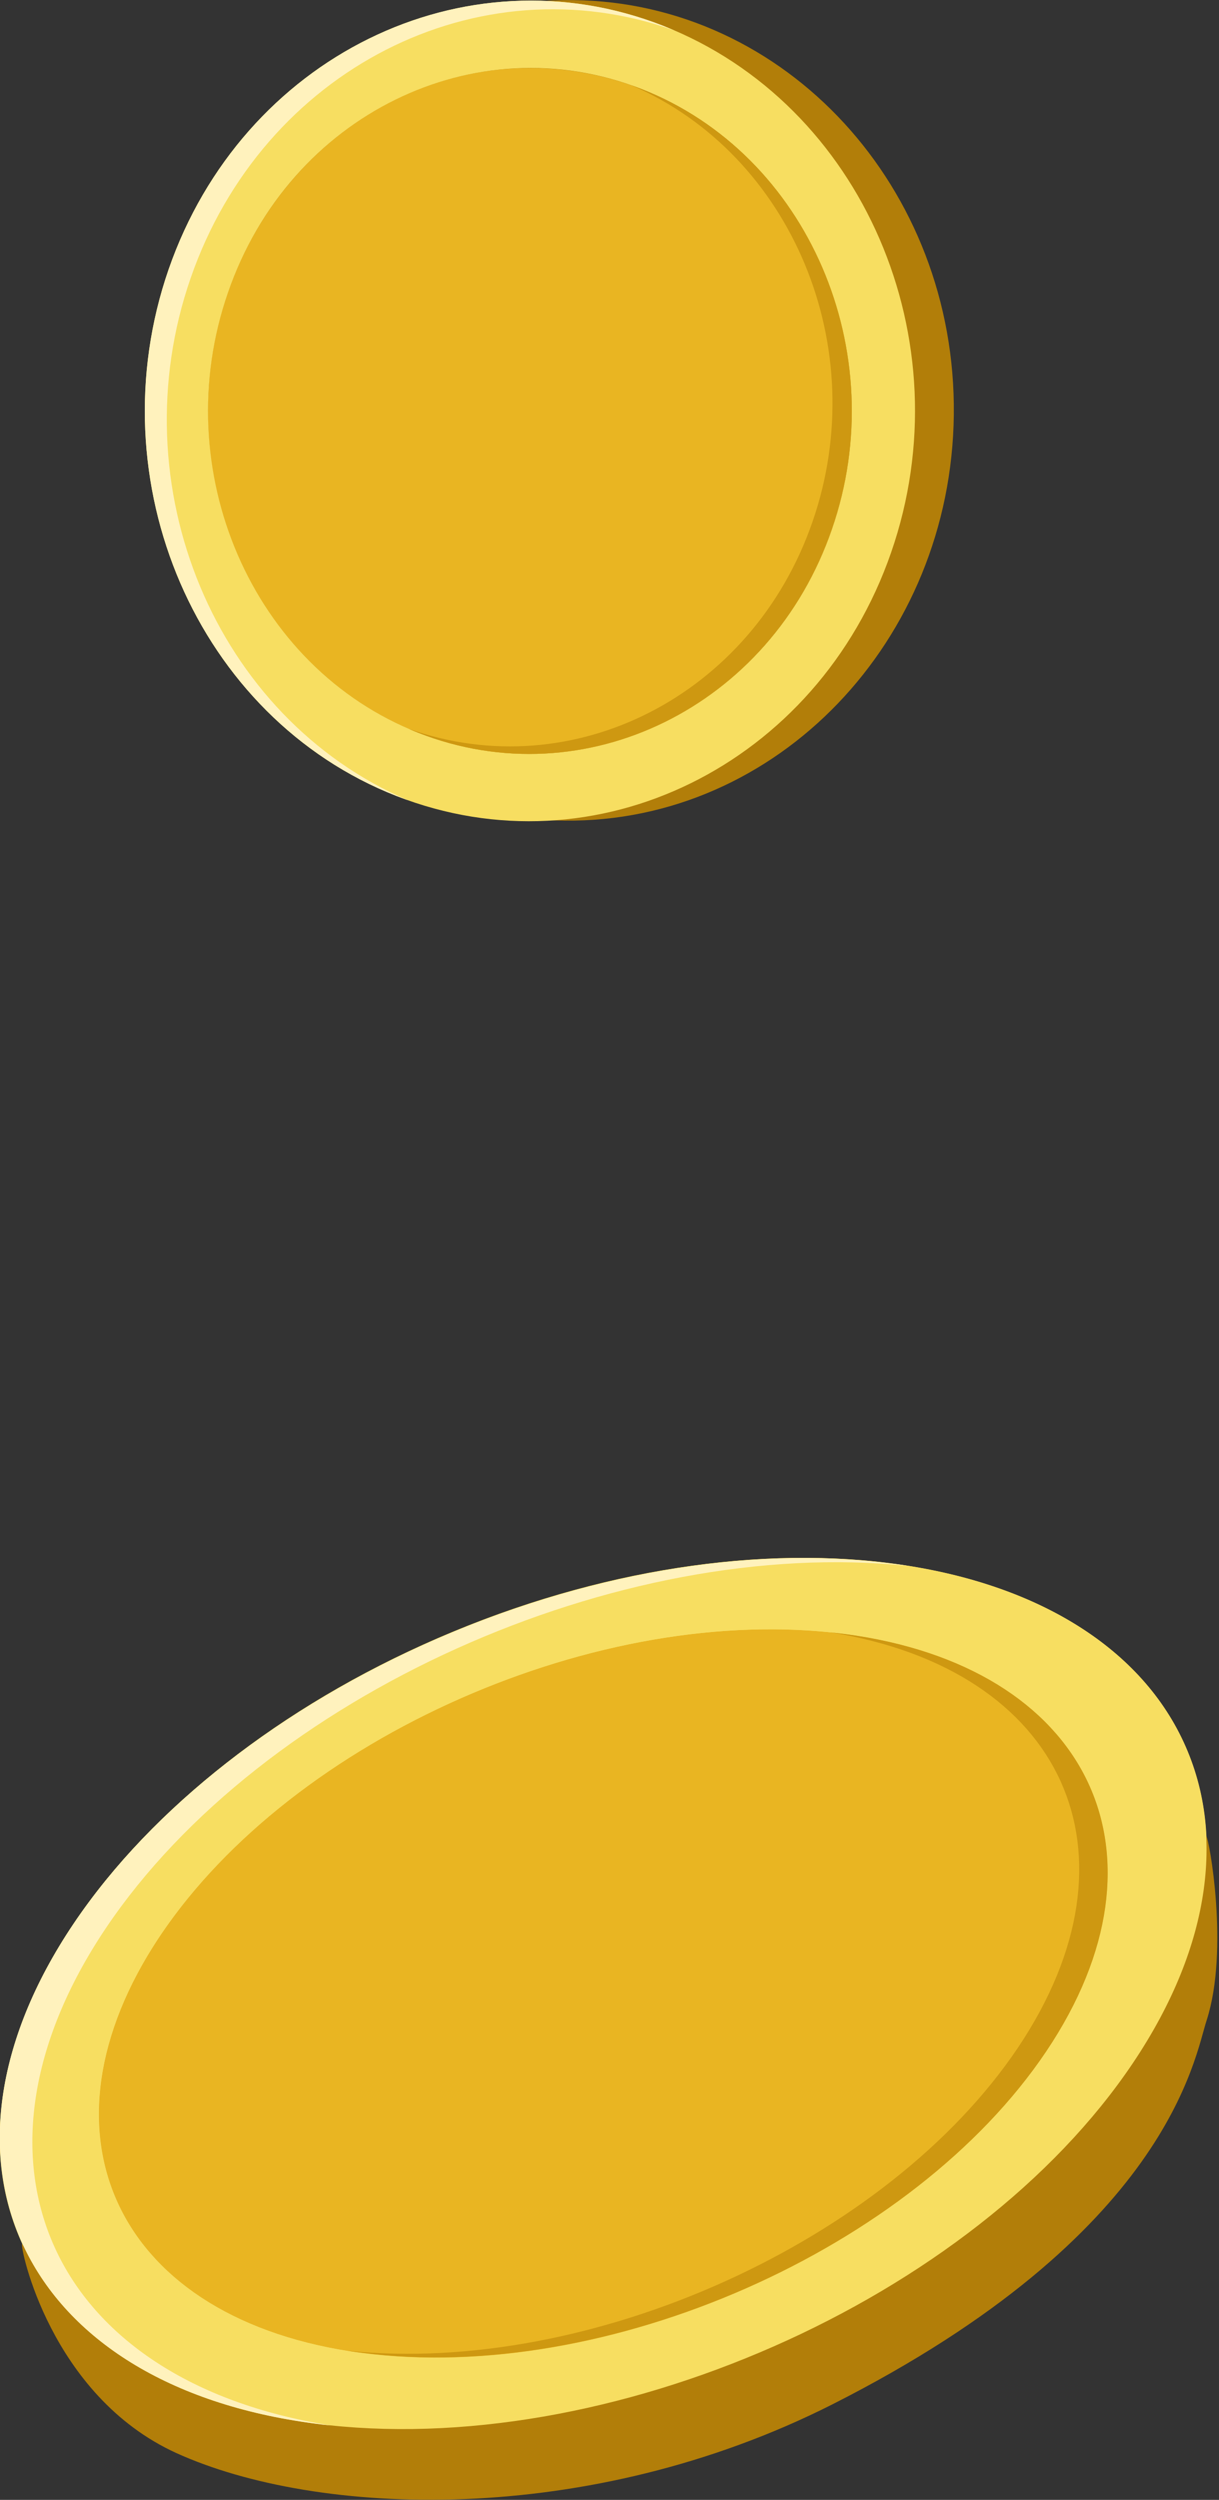 <svg xmlns="http://www.w3.org/2000/svg" width="101" height="207" viewBox="0 0 101 207" fill="none"><rect x="0" y="0" width="101" height="207" fill="#333333" stroke="none"/><g clip-path="url(#clip0_4_39)"><path d="M62.402 195.054C89.146 183.972 105.265 161.567 98.404 145.01C91.543 128.454 64.302 124.016 37.558 135.098C10.814 146.18 -5.305 168.586 1.556 185.142C8.416 201.698 35.658 206.136 62.402 195.054Z" fill="#F7DE61"></path><path d="M99.953 152.071C99.542 157.023 95.777 162.432 92.126 167.863C78.958 187.488 48.539 200.884 24.326 197.712C13.669 196.32 5.979 191.938 1.826 185.8C1.643 186.028 4.153 198.351 14.605 203.12C26.266 208.415 48.676 209.328 68.94 199.104C96.872 184.978 98.972 170.328 99.976 167.292C101.87 161.428 100.159 152.163 99.953 152.071Z" fill="#B27E09"></path><path d="M60.367 190.142C82.721 180.879 96.193 162.148 90.457 148.304C84.72 134.461 61.948 130.748 39.593 140.011C17.239 149.274 3.767 168.006 9.504 181.849C15.24 195.693 38.012 199.406 60.367 190.142Z" fill="#E9B522"></path><path d="M26.084 200.678C1.872 197.506 -7.097 178.953 6.071 159.328C19.261 139.702 49.68 126.307 73.893 129.456C98.105 132.628 107.073 151.158 93.883 170.806C80.693 190.455 50.274 203.828 26.084 200.678ZM69.968 135.298C49.726 132.651 24.304 143.856 13.282 160.263C2.26 176.694 9.745 192.189 29.986 194.836C50.228 197.483 75.65 186.279 86.672 169.871C97.717 153.44 90.209 137.945 69.968 135.298Z" fill="#F7DE61"></path><path d="M8.763 159.67C21.703 140.41 51.232 127.151 75.216 129.662C74.783 129.593 74.349 129.525 73.893 129.479C49.68 126.307 19.261 139.703 6.071 159.328C-7.12 178.954 1.849 197.507 26.061 200.679C26.518 200.747 26.951 200.793 27.408 200.838C4.222 197.164 -4.176 178.954 8.763 159.67Z" fill="#FFF2BD"></path><path d="M69.968 135.298C69.58 135.252 69.192 135.207 68.781 135.161C88.133 138.242 95.139 153.463 84.345 169.551C73.528 185.64 48.882 196.73 28.846 194.654C29.234 194.722 29.622 194.768 30.009 194.814C50.251 197.461 75.673 186.256 86.695 169.848C97.718 153.44 90.21 137.945 69.968 135.298Z" fill="#CE9811"></path></g><g clip-path="url(#clip1_4_39)"><path d="M79.028 34.33C79.234 15.567 65.118 0.201 47.5 0.008C29.883 -0.184 15.434 14.869 15.228 33.631C15.023 52.393 29.139 67.759 46.757 67.952C64.374 68.145 78.823 53.092 79.028 34.33Z" fill="#B27E09"></path><path d="M70.569 34.325C70.741 18.642 58.939 5.797 44.209 5.635C29.479 5.473 17.399 18.056 17.227 33.74C17.055 49.424 28.856 62.269 43.586 62.43C58.316 62.592 70.397 50.009 70.569 34.325Z" fill="#E9B522"></path><path d="M32.852 65.912C16.341 59.449 7.888 39.879 13.973 22.299C20.074 4.72 38.46 -4.325 54.954 2.138C71.465 8.617 79.934 28.17 73.833 45.75C67.732 63.346 49.346 72.374 32.852 65.912ZM53.145 7.367C39.348 1.973 23.972 9.522 18.89 24.224C13.792 38.925 20.88 55.288 34.677 60.682C48.475 66.092 63.851 58.528 68.932 43.826C74.014 29.14 66.942 12.778 53.145 7.367Z" fill="#F7DE61"></path><path d="M15.798 23.023C21.784 5.756 39.611 -3.273 55.858 2.516C55.562 2.385 55.25 2.269 54.954 2.138C38.46 -4.325 20.074 4.72 13.973 22.299C7.888 39.879 16.341 59.449 32.852 65.912C33.164 66.027 33.46 66.142 33.773 66.257C17.87 59.432 9.812 40.274 15.798 23.023Z" fill="#FFF2BD"></path><path d="M53.145 7.367C52.882 7.269 52.602 7.17 52.339 7.071C65.61 12.778 72.32 28.795 67.32 43.201C62.337 57.623 47.455 65.171 33.871 60.353C34.134 60.468 34.397 60.583 34.66 60.682C48.458 66.092 63.834 58.528 68.915 43.826C74.013 29.14 66.942 12.778 53.145 7.367Z" fill="#CE9811"></path></g><defs><clipPath id="clip0_4_39"><rect width="100.843" height="78" fill="white" transform="translate(0 129)"></rect></clipPath><clipPath id="clip1_4_39"><rect width="67.03" height="68" fill="white" transform="translate(12)"></rect></clipPath></defs></svg>